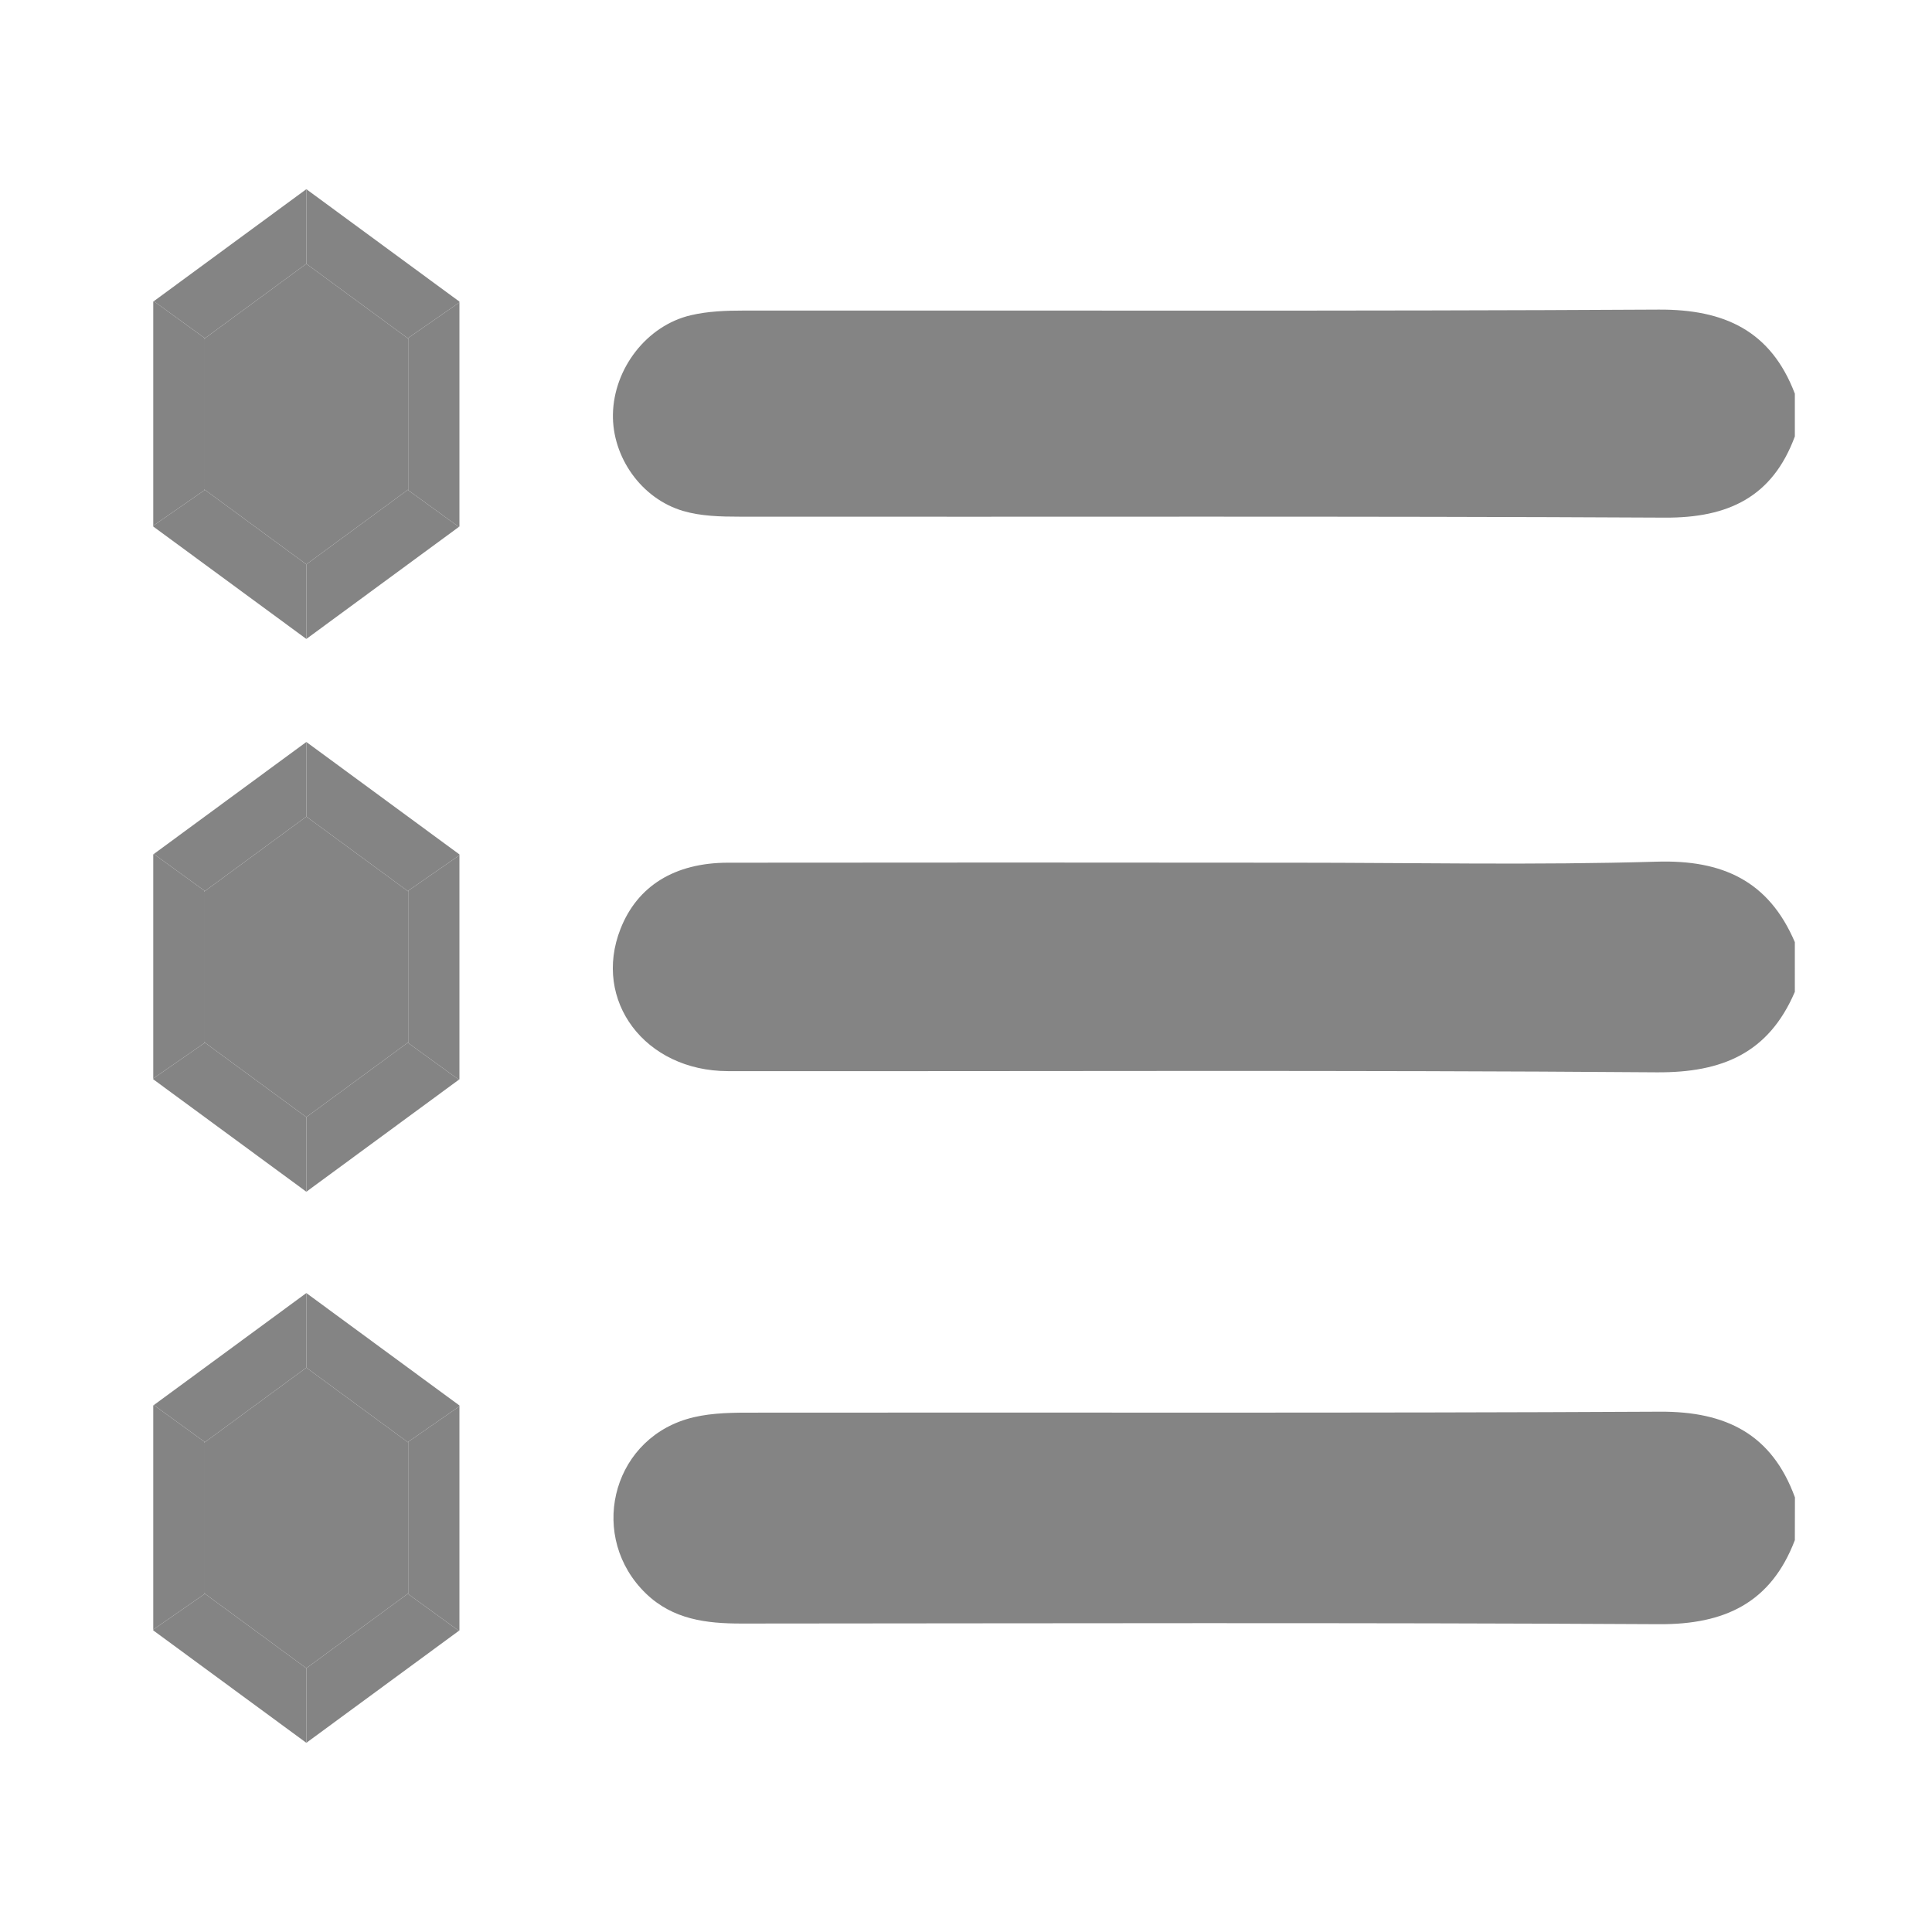 <svg id="Layer_1" data-name="Layer 1" xmlns="http://www.w3.org/2000/svg" viewBox="0 0 960 960"><defs><style>.cls-1{fill:#848484;}</style></defs><title>Iconos App Quirat</title><path class="cls-1" d="M891.85,765.28c-11.87,31.2-34.9,42-67.58,41.77-151.94-.85-303.89-.41-455.84-.32-17.49,0-34.05-2-47.45-14.9-28.52-27.55-17.74-75.16,20.22-86.67,9.35-2.84,19.72-3.2,29.62-3.22,151.36-.19,302.72.31,454.07-.48,32.82-.17,55.56,11.2,67,42.59Z"/><path class="cls-1" d="M891.85,492.83c-13,30.4-36,40.23-68.65,40-153.81-1.18-307.64-.44-461.46-.59-41.3-.05-67.46-35.07-53.4-70.72,8.37-21.24,26.83-32.82,53.39-32.85q140.56-.15,281.12,0c60.12,0,120.27,1.28,180.33-.51,32.73-1,55.7,9.56,68.67,40Z"/><path class="cls-1" d="M891.85,216.85c-11.11,30.12-33.09,40.53-64.56,40.36-153.3-.81-306.6-.32-459.9-.48-9.34,0-19.09-.24-27.92-2.83-20.93-6.14-35.3-26.93-34.91-48.05.42-22.69,16.76-44.09,38.71-49.21,8.5-2,17.53-2.32,26.32-2.32,151.53-.14,303.06.38,454.59-.48,32.7-.18,55.79,10.53,67.67,41.78Z"/><polygon class="cls-1" points="152.22 131.07 152.22 94 76.43 149.66 101.83 168.08 152.22 131.07"/><polygon class="cls-1" points="101.38 243.08 101.38 168.41 101.83 168.08 76.43 149.66 76.15 149.87 76.15 261.21 101.83 243.41 101.38 243.08"/><polygon class="cls-1" points="202.61 168.08 228.29 150.27 228.29 149.87 152.22 94 152.22 131.07 202.61 168.08"/><polygon class="cls-1" points="228.29 150.27 202.61 168.08 203.06 168.41 203.06 243.08 202.61 243.41 228.01 261.82 228.29 261.62 228.29 150.27"/><polygon class="cls-1" points="101.83 243.41 76.15 261.21 76.15 261.62 152.22 317.49 152.22 280.42 101.83 243.41"/><polygon class="cls-1" points="152.22 280.42 152.22 317.49 228.01 261.82 202.61 243.41 152.22 280.42"/><polygon class="cls-1" points="152.22 131.63 152.22 131.07 101.83 168.08 101.89 168.12 101.83 168.08 101.38 168.41 101.38 243.08 101.83 243.41 101.89 243.37 101.83 243.41 152.22 280.42 152.22 279.85 152.22 280.42 202.61 243.41 202.55 243.37 202.61 243.41 203.06 243.08 203.06 168.41 202.61 168.08 202.55 168.12 202.61 168.08 152.22 131.07 152.22 131.63"/><polygon class="cls-1" points="152.22 405.75 152.22 368.68 76.43 424.35 101.83 442.76 152.22 405.75"/><polygon class="cls-1" points="101.38 517.76 101.38 443.09 101.83 442.76 76.43 424.35 76.15 424.56 76.15 535.9 101.83 518.09 101.38 517.76"/><polygon class="cls-1" points="202.61 442.76 228.29 424.95 228.29 424.56 152.22 368.68 152.22 405.75 202.61 442.76"/><polygon class="cls-1" points="228.29 424.95 202.61 442.76 203.06 443.09 203.06 517.76 202.61 518.09 228.01 536.5 228.29 536.3 228.29 424.95"/><polygon class="cls-1" points="101.83 518.09 76.15 535.9 76.15 536.3 152.22 592.17 152.22 555.1 101.83 518.09"/><polygon class="cls-1" points="152.22 555.1 152.22 592.17 228.01 536.5 202.61 518.09 152.22 555.1"/><polygon class="cls-1" points="152.22 406.31 152.22 405.75 101.83 442.76 101.89 442.8 101.83 442.76 101.38 443.09 101.38 517.76 101.83 518.09 101.89 518.05 101.83 518.09 152.22 555.1 152.22 554.54 152.22 555.1 202.61 518.09 202.55 518.05 202.61 518.09 203.06 517.76 203.06 443.09 202.61 442.76 202.55 442.8 202.61 442.76 152.22 405.75 152.22 406.31"/><polygon class="cls-1" points="152.22 679.58 152.22 642.51 76.43 698.18 101.83 716.59 152.22 679.58"/><polygon class="cls-1" points="101.38 791.59 101.38 716.92 101.83 716.59 76.43 698.18 76.15 698.38 76.15 809.73 101.83 791.92 101.38 791.59"/><polygon class="cls-1" points="202.61 716.59 228.29 698.78 228.29 698.38 152.22 642.51 152.22 679.58 202.61 716.59"/><polygon class="cls-1" points="228.29 698.78 202.61 716.59 203.06 716.92 203.06 791.59 202.61 791.92 228.01 810.34 228.29 810.13 228.29 698.78"/><polygon class="cls-1" points="101.83 791.92 76.15 809.73 76.15 810.13 152.22 866 152.22 828.93 101.83 791.92"/><polygon class="cls-1" points="152.22 828.93 152.22 866 228.01 810.34 202.61 791.92 152.22 828.93"/><polygon class="cls-1" points="152.22 680.15 152.22 679.58 101.83 716.59 101.89 716.63 101.83 716.59 101.38 716.92 101.38 791.59 101.83 791.92 101.89 791.88 101.83 791.92 152.22 828.93 152.22 828.37 152.22 828.93 202.61 791.92 202.55 791.88 202.61 791.92 203.06 791.59 203.06 716.92 202.61 716.59 202.55 716.63 202.61 716.59 152.22 679.58 152.22 680.15"/></svg>